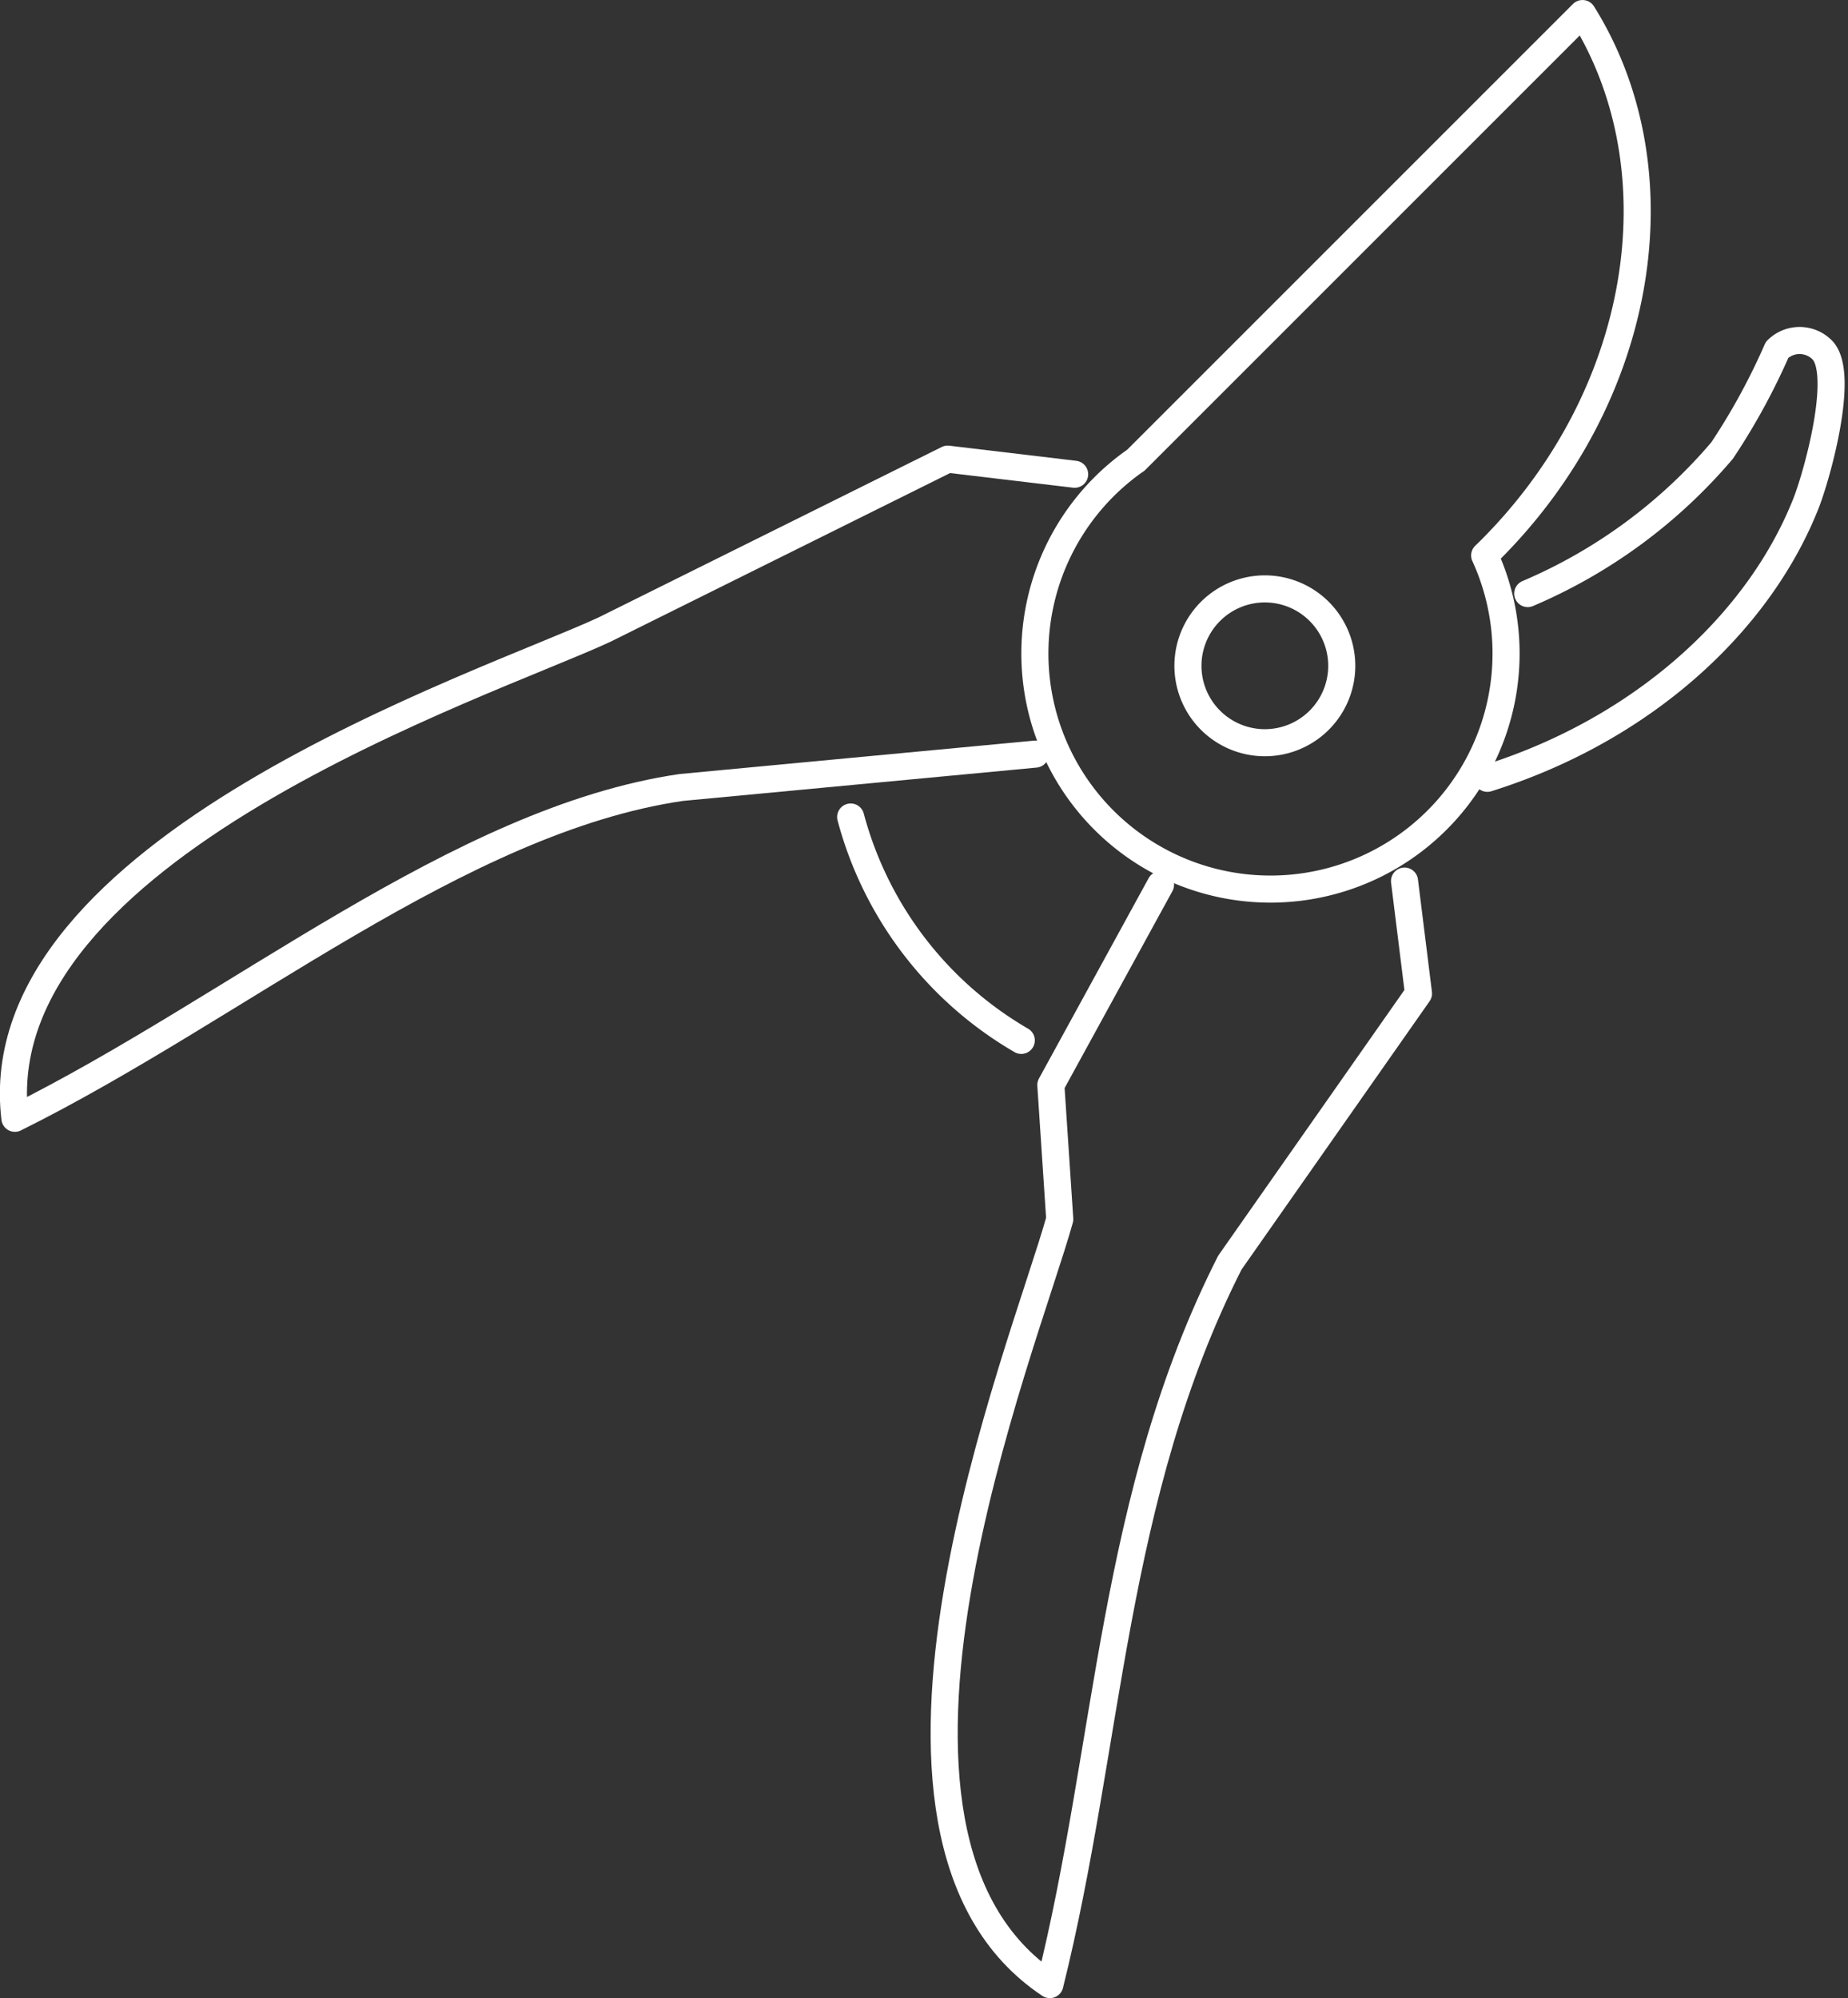 <svg xmlns="http://www.w3.org/2000/svg" width="68.244" height="73.787" viewBox="0 0 68.244 73.787"><rect x="0" y="0" width="68.244" height="73.787" fill="#333333" stroke="none"/><defs><style>.a{fill:none;stroke:#fff;stroke-linecap:round;stroke-linejoin:round;}</style></defs><g transform="translate(-1174.346 -108.099)"><path class="a" d="M1381.553,208.317a2.84,2.84,0,1,1-4.016,0,2.839,2.839,0,0,1,4.016,0Z" transform="translate(-158.49 -77.638)"/><path class="a" d="M1354.09,125.1l16.5-16.5c3.6,5.752,2.339,14.066-3.407,19.811l-.206.2a8.7,8.7,0,1,1-12.887-3.514Z" transform="translate(-137.804 0)"/><path class="a" d="M1214.031,185.738h0l-4.688-.558-12.685,6.3c-4.389,2.04-22.95,8.105-21.762,18.042,8.2-4.072,16.406-11.019,24.61-12.217l13.075-1.232" transform="translate(0 -60.125)"/><path class="a" d="M1342.792,257.823l-4.051,7.4.329,4.955c-1.291,4.666-8.7,22.731-.366,28.266,2.216-8.886,2.276-18.042,6.647-26.66l6.967-9.941-.516-4.151" transform="translate(-125.589 -117.055)"/><path class="a" d="M1325.038,254.94a13.578,13.578,0,0,1-6.3-8.249" transform="translate(-112.978 -108.42)"/><path class="a" d="M1429.652,174.138a19.342,19.342,0,0,0,7.18-5.285,24.1,24.1,0,0,0,2.029-3.717,1.176,1.176,0,0,1,1.661,0c.872.872-.2,4.684-.6,5.685-1.669,4.211-5.657,8-11.025,9.894-.246.087-.49.168-.735.246" transform="translate(-198.889 -44.119)"/></g></svg>
